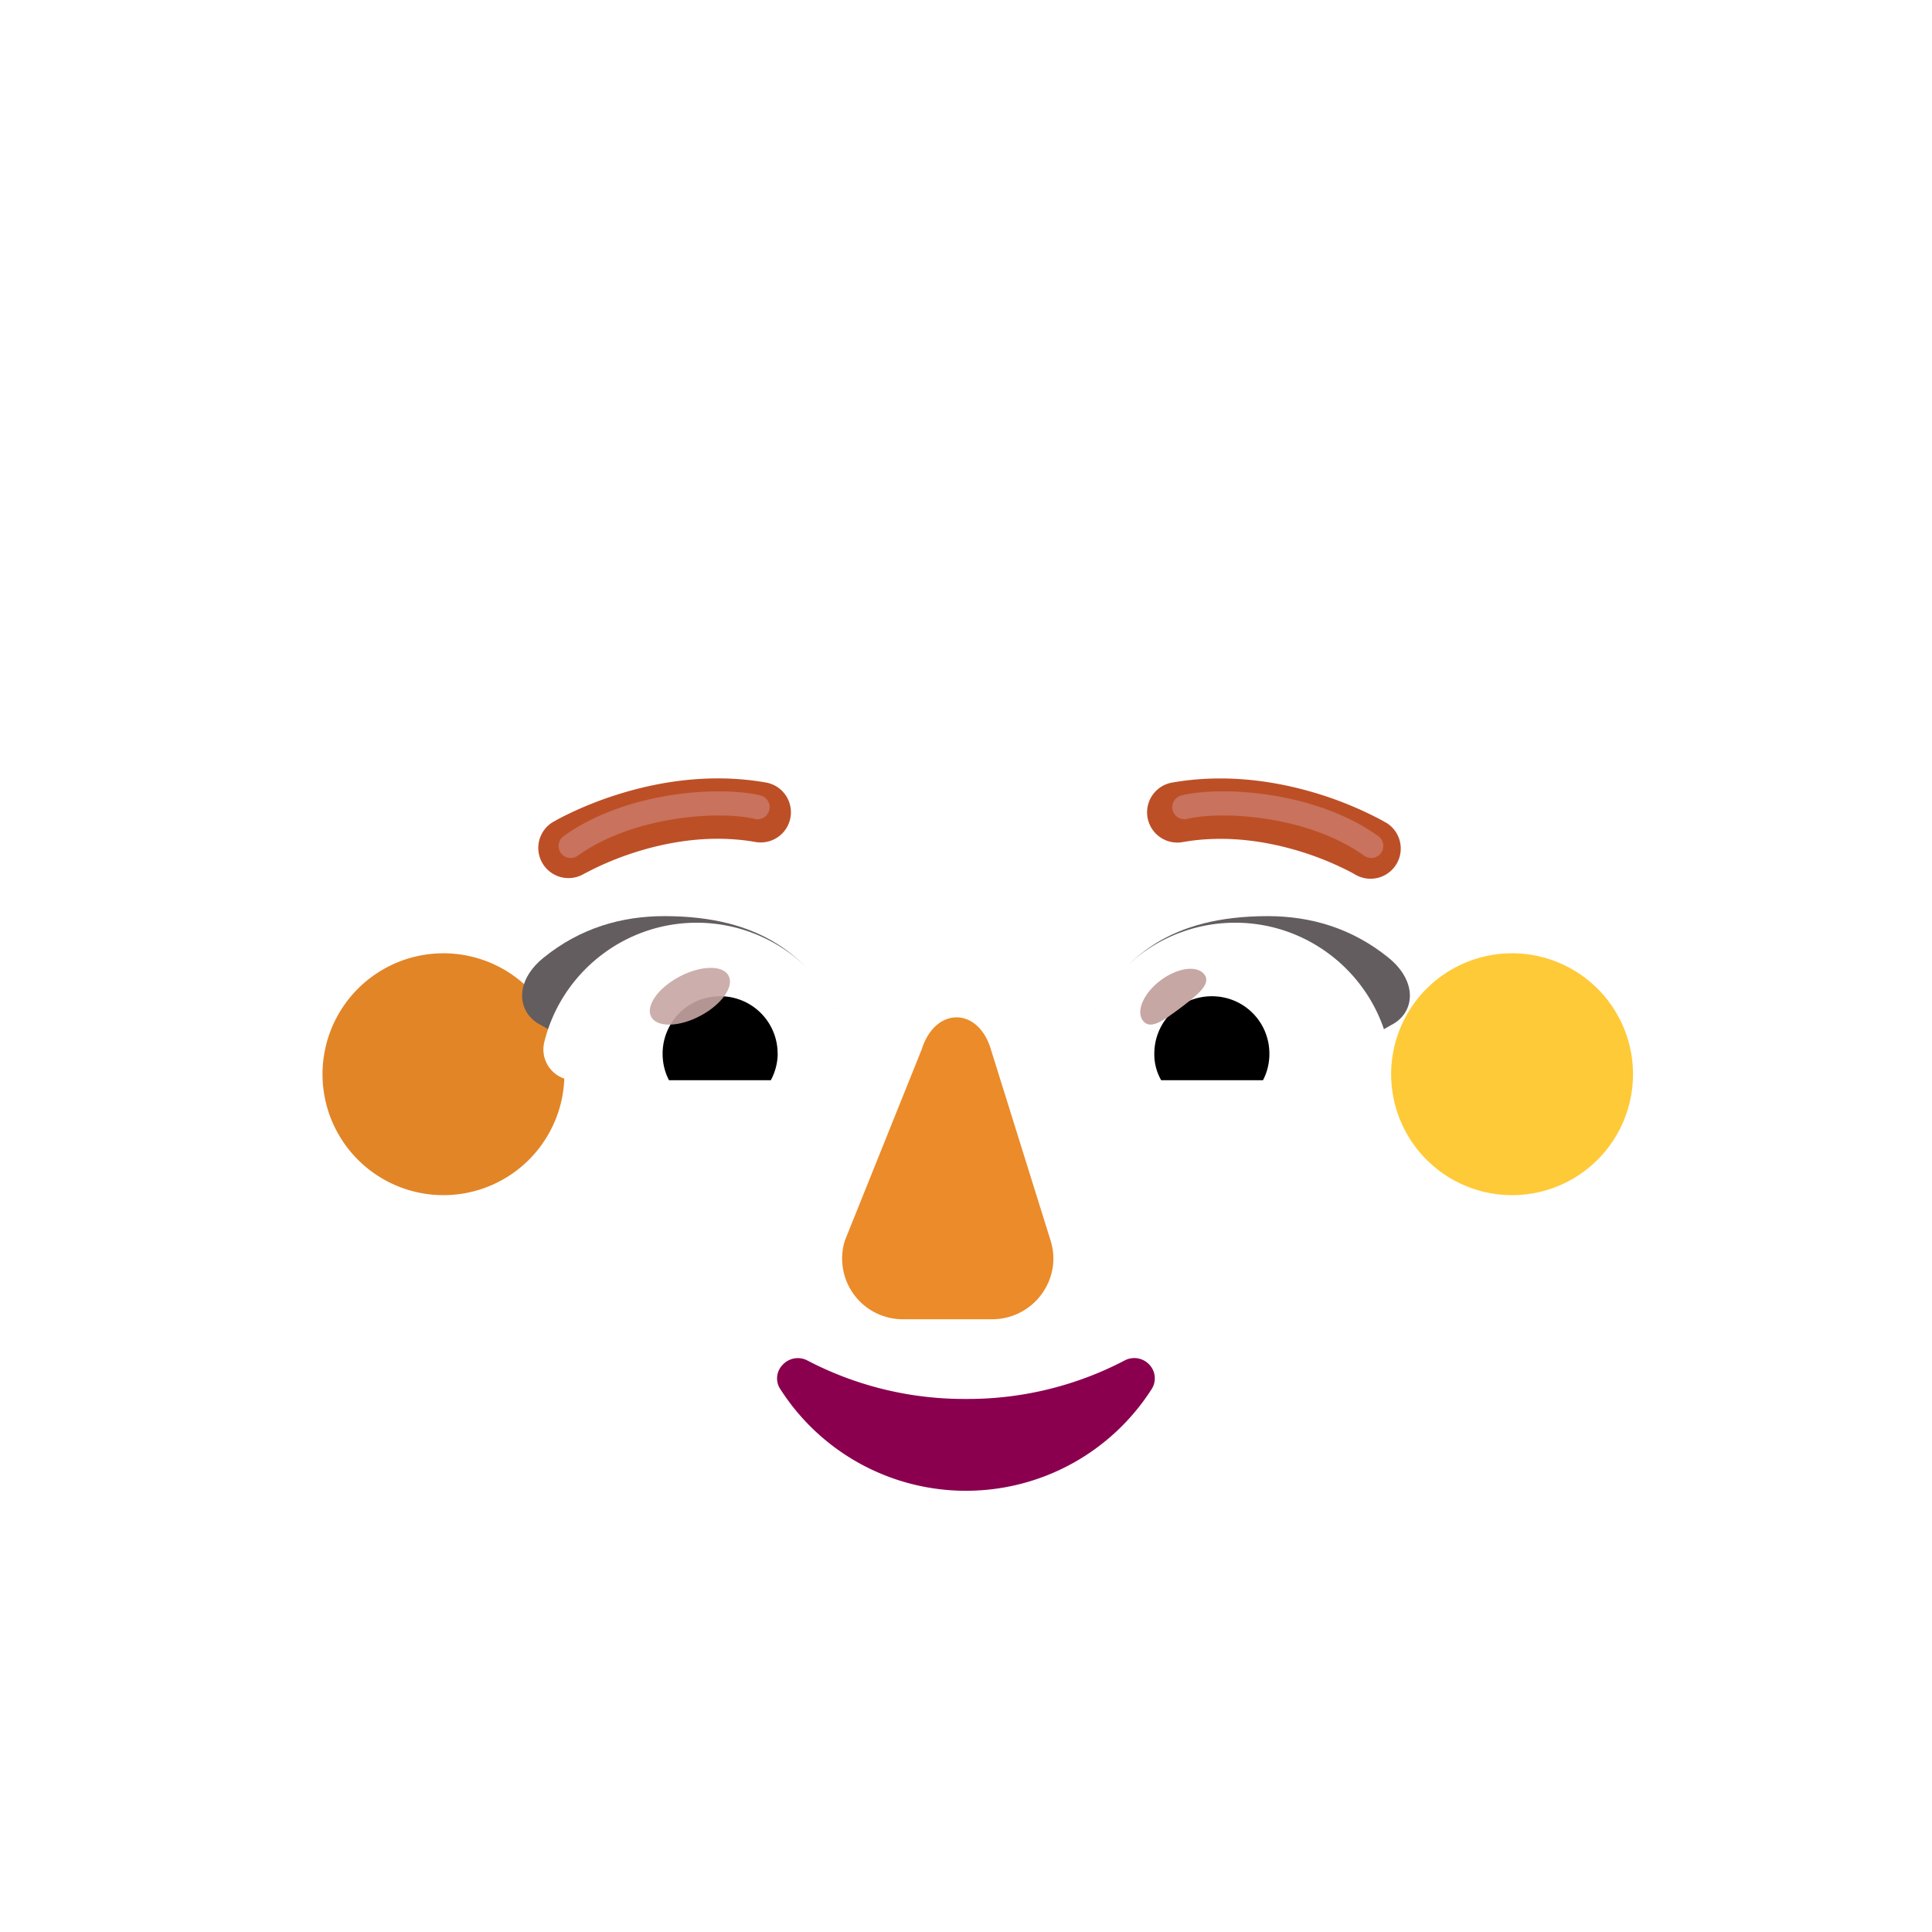 <svg xmlns="http://www.w3.org/2000/svg" width="3em" height="3em" viewBox="0 0 32 32"><g fill="none"><g filter="url(#)"><path fill="url(#)" fill-rule="evenodd" d="M29.396 20.42A6.05 6.05 0 0 0 30 17.76c0-.87-.18-1.688-.5-2.434h.01a6 6 0 0 0-.525-.956l-.004-.006A6.04 6.04 0 0 1 28 11.062v-.019a6.15 6.15 0 0 0-6.15-6.15c-.34 0-.661-.152-.85-.435a6.16 6.16 0 0 0-5-2.566a6.16 6.16 0 0 0-5 2.566c-.189.265-.51.434-.85.434l-.158.002A6.15 6.15 0 0 0 4 11.044v.018c0 1.17-.34 2.321-.981 3.302l-.005.007A6.15 6.15 0 0 0 2 17.761c0 .962.226 1.848.604 2.66a.96.96 0 0 1 0 .849A6.1 6.1 0 0 0 2 23.892c0 3.321 2.68 6 6 6h16c3.32 0 6-2.679 6-6c0-.943-.226-1.83-.604-2.622a.96.96 0 0 1 0-.85M6.538 15.439h-.023L8.75 19.83c.23 5.225 2.27 0 7.25 0s7.152 5.816 7.382.59l2.118-5.96c-.1-2.32-1.782-2.484-2.118-2.484H17.38a7.2 7.2 0 0 1-5.946-3.12a.492.492 0 0 0-.86.096l-.154.361a4.3 4.3 0 0 1-2.217 2.302q-.046.016-.096.038a1 1 0 0 1-.096.038c-.44.228-1.472.913-1.51 2.682l.02.57z" clip-rule="evenodd"/><path fill="url(#)" fill-rule="evenodd" d="M29.396 20.42A6.05 6.05 0 0 0 30 17.76c0-.87-.18-1.688-.5-2.434h.01a6 6 0 0 0-.525-.956l-.004-.006A6.04 6.04 0 0 1 28 11.062v-.019a6.15 6.15 0 0 0-6.15-6.15c-.34 0-.661-.152-.85-.435a6.16 6.16 0 0 0-5-2.566a6.16 6.16 0 0 0-5 2.566c-.189.265-.51.434-.85.434l-.158.002A6.15 6.15 0 0 0 4 11.044v.018c0 1.17-.34 2.321-.981 3.302l-.005.007A6.15 6.15 0 0 0 2 17.761c0 .962.226 1.848.604 2.66a.96.96 0 0 1 0 .849A6.1 6.1 0 0 0 2 23.892c0 3.321 2.68 6 6 6h16c3.32 0 6-2.679 6-6c0-.943-.226-1.83-.604-2.622a.96.96 0 0 1 0-.85M6.538 15.439h-.023L8.75 19.83c.23 5.225 2.27 0 7.25 0s7.152 5.816 7.382.59l2.118-5.96c-.1-2.32-1.782-2.484-2.118-2.484H17.38a7.2 7.2 0 0 1-5.946-3.12a.492.492 0 0 0-.86.096l-.154.361a4.3 4.3 0 0 1-2.217 2.302q-.046.016-.096.038a1 1 0 0 1-.096.038c-.44.228-1.472.913-1.51 2.682l.02.57z" clip-rule="evenodd"/><path fill="url(#)" fill-rule="evenodd" d="M29.396 20.42A6.05 6.05 0 0 0 30 17.76c0-.87-.18-1.688-.5-2.434h.01a6 6 0 0 0-.525-.956l-.004-.006A6.04 6.04 0 0 1 28 11.062v-.019a6.15 6.15 0 0 0-6.15-6.15c-.34 0-.661-.152-.85-.435a6.16 6.16 0 0 0-5-2.566a6.16 6.16 0 0 0-5 2.566c-.189.265-.51.434-.85.434l-.158.002A6.15 6.15 0 0 0 4 11.044v.018c0 1.17-.34 2.321-.981 3.302l-.005.007A6.15 6.15 0 0 0 2 17.761c0 .962.226 1.848.604 2.66a.96.96 0 0 1 0 .849A6.1 6.1 0 0 0 2 23.892c0 3.321 2.68 6 6 6h16c3.32 0 6-2.679 6-6c0-.943-.226-1.83-.604-2.622a.96.96 0 0 1 0-.85M6.538 15.439h-.023L8.75 19.83c.23 5.225 2.27 0 7.25 0s7.152 5.816 7.382.59l2.118-5.96c-.1-2.32-1.782-2.484-2.118-2.484H17.38a7.2 7.2 0 0 1-5.946-3.12a.492.492 0 0 0-.86.096l-.154.361a4.3 4.3 0 0 1-2.217 2.302q-.046.016-.096.038a1 1 0 0 1-.096.038c-.44.228-1.472.913-1.51 2.682l.02.57z" clip-rule="evenodd"/><path fill="url(#)" fill-rule="evenodd" d="M29.396 20.42A6.05 6.05 0 0 0 30 17.76c0-.87-.18-1.688-.5-2.434h.01a6 6 0 0 0-.525-.956l-.004-.006A6.04 6.04 0 0 1 28 11.062v-.019a6.15 6.15 0 0 0-6.15-6.15c-.34 0-.661-.152-.85-.435a6.16 6.16 0 0 0-5-2.566a6.16 6.16 0 0 0-5 2.566c-.189.265-.51.434-.85.434l-.158.002A6.15 6.15 0 0 0 4 11.044v.018c0 1.17-.34 2.321-.981 3.302l-.005.007A6.15 6.15 0 0 0 2 17.761c0 .962.226 1.848.604 2.66a.96.96 0 0 1 0 .849A6.1 6.1 0 0 0 2 23.892c0 3.321 2.68 6 6 6h16c3.32 0 6-2.679 6-6c0-.943-.226-1.83-.604-2.622a.96.96 0 0 1 0-.85M6.538 15.439h-.023L8.75 19.83c.23 5.225 2.27 0 7.25 0s7.152 5.816 7.382.59l2.118-5.96c-.1-2.32-1.782-2.484-2.118-2.484H17.38a7.2 7.2 0 0 1-5.946-3.12a.492.492 0 0 0-.86.096l-.154.361a4.3 4.3 0 0 1-2.217 2.302q-.046.016-.096.038a1 1 0 0 1-.096.038c-.44.228-1.472.913-1.51 2.682l.02.57z" clip-rule="evenodd"/><path fill="url(#)" fill-rule="evenodd" d="M29.396 20.42A6.05 6.05 0 0 0 30 17.76c0-.87-.18-1.688-.5-2.434h.01a6 6 0 0 0-.525-.956l-.004-.006A6.04 6.04 0 0 1 28 11.062v-.019a6.15 6.15 0 0 0-6.15-6.15c-.34 0-.661-.152-.85-.435a6.16 6.16 0 0 0-5-2.566a6.16 6.16 0 0 0-5 2.566c-.189.265-.51.434-.85.434l-.158.002A6.15 6.15 0 0 0 4 11.044v.018c0 1.17-.34 2.321-.981 3.302l-.005.007A6.15 6.15 0 0 0 2 17.761c0 .962.226 1.848.604 2.66a.96.96 0 0 1 0 .849A6.1 6.1 0 0 0 2 23.892c0 3.321 2.68 6 6 6h16c3.32 0 6-2.679 6-6c0-.943-.226-1.83-.604-2.622a.96.96 0 0 1 0-.85M6.538 15.439h-.023L8.75 19.83c.23 5.225 2.27 0 7.25 0s7.152 5.816 7.382.59l2.118-5.96c-.1-2.32-1.782-2.484-2.118-2.484H17.38a7.2 7.2 0 0 1-5.946-3.12a.492.492 0 0 0-.86.096l-.154.361a4.3 4.3 0 0 1-2.217 2.302q-.046.016-.096.038a1 1 0 0 1-.096.038c-.44.228-1.472.913-1.51 2.682l.02.57z" clip-rule="evenodd"/><path fill="url(#)" fill-rule="evenodd" d="M29.396 20.42A6.05 6.05 0 0 0 30 17.76c0-.87-.18-1.688-.5-2.434h.01a6 6 0 0 0-.525-.956l-.004-.006A6.04 6.04 0 0 1 28 11.062v-.019a6.15 6.15 0 0 0-6.15-6.15c-.34 0-.661-.152-.85-.435a6.16 6.16 0 0 0-5-2.566a6.16 6.16 0 0 0-5 2.566c-.189.265-.51.434-.85.434l-.158.002A6.15 6.15 0 0 0 4 11.044v.018c0 1.17-.34 2.321-.981 3.302l-.005.007A6.15 6.15 0 0 0 2 17.761c0 .962.226 1.848.604 2.66a.96.96 0 0 1 0 .849A6.1 6.1 0 0 0 2 23.892c0 3.321 2.68 6 6 6h16c3.32 0 6-2.679 6-6c0-.943-.226-1.83-.604-2.622a.96.96 0 0 1 0-.85M6.538 15.439h-.023L8.75 19.83c.23 5.225 2.27 0 7.25 0s7.152 5.816 7.382.59l2.118-5.96c-.1-2.32-1.782-2.484-2.118-2.484H17.38a7.2 7.2 0 0 1-5.946-3.12a.492.492 0 0 0-.86.096l-.154.361a4.3 4.3 0 0 1-2.217 2.302q-.046.016-.096.038a1 1 0 0 1-.096.038c-.44.228-1.472.913-1.51 2.682l.02.57z" clip-rule="evenodd"/><path fill="url(#)" fill-rule="evenodd" d="M29.396 20.42A6.05 6.05 0 0 0 30 17.76c0-.87-.18-1.688-.5-2.434h.01a6 6 0 0 0-.525-.956l-.004-.006A6.04 6.04 0 0 1 28 11.062v-.019a6.15 6.15 0 0 0-6.15-6.15c-.34 0-.661-.152-.85-.435a6.16 6.16 0 0 0-5-2.566a6.16 6.16 0 0 0-5 2.566c-.189.265-.51.434-.85.434l-.158.002A6.15 6.15 0 0 0 4 11.044v.018c0 1.17-.34 2.321-.981 3.302l-.005.007A6.15 6.15 0 0 0 2 17.761c0 .962.226 1.848.604 2.66a.96.96 0 0 1 0 .849A6.1 6.1 0 0 0 2 23.892c0 3.321 2.68 6 6 6h16c3.32 0 6-2.679 6-6c0-.943-.226-1.83-.604-2.622a.96.96 0 0 1 0-.85M6.538 15.439h-.023L8.75 19.83c.23 5.225 2.27 0 7.25 0s7.152 5.816 7.382.59l2.118-5.96c-.1-2.32-1.782-2.484-2.118-2.484H17.38a7.2 7.2 0 0 1-5.946-3.12a.492.492 0 0 0-.86.096l-.154.361a4.3 4.3 0 0 1-2.217 2.302q-.046.016-.096.038a1 1 0 0 1-.096.038c-.44.228-1.472.913-1.51 2.682l.02.57z" clip-rule="evenodd"/><path fill="url(#)" fill-rule="evenodd" d="M29.396 20.42A6.05 6.05 0 0 0 30 17.76c0-.87-.18-1.688-.5-2.434h.01a6 6 0 0 0-.525-.956l-.004-.006A6.04 6.04 0 0 1 28 11.062v-.019a6.15 6.15 0 0 0-6.15-6.15c-.34 0-.661-.152-.85-.435a6.16 6.16 0 0 0-5-2.566a6.16 6.16 0 0 0-5 2.566c-.189.265-.51.434-.85.434l-.158.002A6.15 6.15 0 0 0 4 11.044v.018c0 1.17-.34 2.321-.981 3.302l-.005.007A6.15 6.15 0 0 0 2 17.761c0 .962.226 1.848.604 2.66a.96.96 0 0 1 0 .849A6.1 6.1 0 0 0 2 23.892c0 3.321 2.68 6 6 6h16c3.32 0 6-2.679 6-6c0-.943-.226-1.83-.604-2.622a.96.96 0 0 1 0-.85M6.538 15.439h-.023L8.75 19.83c.23 5.225 2.27 0 7.25 0s7.152 5.816 7.382.59l2.118-5.96c-.1-2.32-1.782-2.484-2.118-2.484H17.38a7.2 7.2 0 0 1-5.946-3.12a.492.492 0 0 0-.86.096l-.154.361a4.3 4.3 0 0 1-2.217 2.302q-.046.016-.096.038a1 1 0 0 1-.096.038c-.44.228-1.472.913-1.51 2.682l.02.57z" clip-rule="evenodd"/><path fill="url(#)" fill-rule="evenodd" d="M29.396 20.42A6.05 6.05 0 0 0 30 17.76c0-.87-.18-1.688-.5-2.434h.01a6 6 0 0 0-.525-.956l-.004-.006A6.04 6.04 0 0 1 28 11.062v-.019a6.15 6.15 0 0 0-6.15-6.15c-.34 0-.661-.152-.85-.435a6.16 6.16 0 0 0-5-2.566a6.16 6.16 0 0 0-5 2.566c-.189.265-.51.434-.85.434l-.158.002A6.15 6.15 0 0 0 4 11.044v.018c0 1.17-.34 2.321-.981 3.302l-.005.007A6.15 6.15 0 0 0 2 17.761c0 .962.226 1.848.604 2.66a.96.96 0 0 1 0 .849A6.1 6.1 0 0 0 2 23.892c0 3.321 2.68 6 6 6h16c3.32 0 6-2.679 6-6c0-.943-.226-1.83-.604-2.622a.96.96 0 0 1 0-.85M6.538 15.439h-.023L8.75 19.83c.23 5.225 2.27 0 7.25 0s7.152 5.816 7.382.59l2.118-5.96c-.1-2.32-1.782-2.484-2.118-2.484H17.38a7.2 7.2 0 0 1-5.946-3.12a.492.492 0 0 0-.86.096l-.154.361a4.3 4.3 0 0 1-2.217 2.302q-.046.016-.096.038a1 1 0 0 1-.096.038c-.44.228-1.472.913-1.51 2.682l.02.57z" clip-rule="evenodd"/></g><g filter="url(#)"><path fill="url(#)" d="M7.264 20.792a3 3 0 1 0 0-6a3 3 0 0 0 0 6"/></g><g filter="url(#)"><path fill="url(#)" d="M25 20.792a3 3 0 1 0 0-6a3 3 0 0 0 0 6"/></g><g filter="url(#)"><path fill="#FFCA38" d="M25 19.795a2.003 2.003 0 1 0 0-4.005a2.003 2.003 0 0 0 0 4.005"/><path fill="url(#)" d="M25 19.795a2.003 2.003 0 1 0 0-4.005a2.003 2.003 0 0 0 0 4.005"/></g><g filter="url(#)"><path fill="#E28527" d="M7.3 19.795a2.003 2.003 0 1 0 0-4.005a2.003 2.003 0 0 0 0 4.005"/><path fill="url(#)" d="M7.3 19.795a2.003 2.003 0 1 0 0-4.005a2.003 2.003 0 0 0 0 4.005"/></g><g filter="url(#)"><path fill="url(#)" d="M6.515 15.438h.023l-.019-.494l-.019-.571c.038-1.77 1.07-2.454 1.51-2.682q.046-.016.096-.038q.051-.023.096-.038a4.3 4.3 0 0 0 2.217-2.302l.153-.361a.492.492 0 0 1 .86-.096a7.2 7.2 0 0 0 5.947 3.12h6.003c.336 0 2.018.163 2.118 2.484l-.221 5.73c-.23 5.224-4.31 8.733-9.291 8.733c-4.98 0-9.061-3.509-9.291-8.734z"/><path fill="url(#)" d="M6.515 15.438h.023l-.019-.494l-.019-.571c.038-1.77 1.07-2.454 1.51-2.682q.046-.016.096-.038q.051-.023.096-.038a4.3 4.3 0 0 0 2.217-2.302l.153-.361a.492.492 0 0 1 .86-.096a7.2 7.2 0 0 0 5.947 3.12h6.003c.336 0 2.018.163 2.118 2.484l-.221 5.73c-.23 5.224-4.31 8.733-9.291 8.733c-4.98 0-9.061-3.509-9.291-8.734z"/><path fill="url(#)" d="M6.515 15.438h.023l-.019-.494l-.019-.571c.038-1.77 1.07-2.454 1.51-2.682q.046-.016.096-.038q.051-.023.096-.038a4.3 4.3 0 0 0 2.217-2.302l.153-.361a.492.492 0 0 1 .86-.096a7.2 7.2 0 0 0 5.947 3.12h6.003c.336 0 2.018.163 2.118 2.484l-.221 5.73c-.23 5.224-4.31 8.733-9.291 8.733c-4.98 0-9.061-3.509-9.291-8.734z"/><path fill="url(#)" d="M6.515 15.438h.023l-.019-.494l-.019-.571c.038-1.77 1.07-2.454 1.51-2.682q.046-.016.096-.038q.051-.023.096-.038a4.3 4.3 0 0 0 2.217-2.302l.153-.361a.492.492 0 0 1 .86-.096a7.2 7.2 0 0 0 5.947 3.12h6.003c.336 0 2.018.163 2.118 2.484l-.221 5.73c-.23 5.224-4.31 8.733-9.291 8.733c-4.98 0-9.061-3.509-9.291-8.734z"/><path fill="url(#)" d="M6.515 15.438h.023l-.019-.494l-.019-.571c.038-1.77 1.07-2.454 1.51-2.682q.046-.016.096-.038q.051-.023.096-.038a4.3 4.3 0 0 0 2.217-2.302l.153-.361a.492.492 0 0 1 .86-.096a7.2 7.2 0 0 0 5.947 3.12h6.003c.336 0 2.018.163 2.118 2.484l-.221 5.73c-.23 5.224-4.31 8.733-9.291 8.733c-4.98 0-9.061-3.509-9.291-8.734z"/><path fill="url(#)" d="M6.515 15.438h.023l-.019-.494l-.019-.571c.038-1.77 1.07-2.454 1.51-2.682q.046-.016.096-.038q.051-.023.096-.038a4.3 4.3 0 0 0 2.217-2.302l.153-.361a.492.492 0 0 1 .86-.096a7.2 7.2 0 0 0 5.947 3.12h6.003c.336 0 2.018.163 2.118 2.484l-.221 5.73c-.23 5.224-4.31 8.733-9.291 8.733c-4.98 0-9.061-3.509-9.291-8.734z"/><path fill="url(#)" d="M6.515 15.438h.023l-.019-.494l-.019-.571c.038-1.77 1.07-2.454 1.51-2.682q.046-.016.096-.038q.051-.023.096-.038a4.3 4.3 0 0 0 2.217-2.302l.153-.361a.492.492 0 0 1 .86-.096a7.2 7.2 0 0 0 5.947 3.12h6.003c.336 0 2.018.163 2.118 2.484l-.221 5.73c-.23 5.224-4.31 8.733-9.291 8.733c-4.98 0-9.061-3.509-9.291-8.734z"/></g><path fill="url(#)" d="M6.515 15.438h.023l-.019-.494l-.019-.571c.038-1.77 1.07-2.454 1.51-2.682q.046-.016.096-.038q.051-.023.096-.038a4.3 4.3 0 0 0 2.217-2.302l.153-.361a.492.492 0 0 1 .86-.096a7.2 7.2 0 0 0 5.947 3.12h6.003c.336 0 2.018.163 2.118 2.484l-.221 5.73c-.23 5.224-4.31 8.733-9.291 8.733c-4.98 0-9.061-3.509-9.291-8.734z"/><g filter="url(#)"><path fill="#EB8B29" d="m15.268 17.377l-1.274 3.17a1.005 1.005 0 0 0 .97 1.304h1.466c.688 0 1.173-.662.971-1.304l-.99-3.17c-.213-.702-.92-.702-1.143 0"/></g><g filter="url(#)"><path fill="url(#)" d="m15.287 17.119l-.99 3.17a1.005 1.005 0 0 0 .97 1.303h1.466c.688 0 1.173-.662.97-1.303l-.99-3.17c-.213-.702-1.203-.702-1.426 0"/><path fill="url(#)" d="m15.287 17.119l-.99 3.17a1.005 1.005 0 0 0 .97 1.303h1.466c.688 0 1.173-.662.97-1.303l-.99-3.17c-.213-.702-1.203-.702-1.426 0"/><path fill="url(#)" d="m15.287 17.119l-.99 3.17a1.005 1.005 0 0 0 .97 1.303h1.466c.688 0 1.173-.662.97-1.303l-.99-3.17c-.213-.702-1.203-.702-1.426 0"/><path fill="url(#)" d="m15.287 17.119l-.99 3.17a1.005 1.005 0 0 0 .97 1.303h1.466c.688 0 1.173-.662.97-1.303l-.99-3.17c-.213-.702-1.203-.702-1.426 0"/></g><path fill="url(#)" d="m15.287 17.119l-.99 3.17a1.005 1.005 0 0 0 .97 1.303h1.466c.688 0 1.173-.662.97-1.303l-.99-3.17c-.213-.702-1.203-.702-1.426 0"/><path fill="url(#)" d="m15.287 17.119l-.99 3.17a1.005 1.005 0 0 0 .97 1.303h1.466c.688 0 1.173-.662.97-1.303l-.99-3.17c-.213-.702-1.203-.702-1.426 0"/><path fill="#8A004F" stroke="url(#)" stroke-width=".1" d="M13.373 22.534a.34.34 0 0 0-.41.072a.32.32 0 0 0-.034.409A3.65 3.65 0 0 0 16 24.692a3.65 3.65 0 0 0 3.071-1.678a.33.33 0 0 0-.035-.412a.34.34 0 0 0-.409-.068a5.6 5.6 0 0 1-2.627.637a5.6 5.6 0 0 1-2.627-.637Z"/><g filter="url(#)"><path fill="#635D5F" d="M18.13 16.731c.494-.87 1.246-1.557 2.866-1.557c.709 0 1.392.196 2 .687c.5.405.434.923.046 1.117l-1.037.592c-1.215-.393-2.56-.446-3.876-.839"/></g><g filter="url(#)"><path fill="#635D5F" d="M13.871 16.731c-.495-.87-1.247-1.557-2.866-1.557c-.71 0-1.393.196-2 .687c-.502.405-.435.923-.046 1.117l1.036.592c1.216-.393 2.56-.446 3.876-.839"/></g><g filter="url(#)"><path fill="#BD4F26" d="m9.665 14.478l-.008.004a.5.5 0 0 1-.514-.857h.001l.002-.002l.006-.003l.017-.01l.06-.034q.078-.043.217-.11c.184-.087.445-.2.765-.301c.633-.202 1.52-.372 2.476-.204a.5.5 0 1 1-.174.985c-.743-.131-1.457-.001-1.998.172a5 5 0 0 0-.85.36"/></g><g filter="url(#)"><path fill="#BD4F26" fill-rule="evenodd" d="m22.957 13.625l-.257.429za.5.5 0 0 1-.513.859h-.001l-.008-.005l-.04-.023a5 5 0 0 0-.809-.338c-.542-.172-1.256-.302-1.999-.17a.5.5 0 0 1-.174-.986c.957-.168 1.843.002 2.477.204a6 6 0 0 1 .98.411l.061.034l.017.01l.006.003l.002.001z" clip-rule="evenodd"/></g><path fill="#fff" d="M20.458 15.283c1.217 0 2.246.84 2.526 1.974a.51.51 0 0 1-.5.635h-4.159a.43.43 0 0 1-.424-.506a2.606 2.606 0 0 1 2.557-2.103"/><path fill="url(#)" d="M20.072 15.79a1.664 1.664 0 0 1 1.603 2.102h-3.214a1.7 1.7 0 0 1-.06-.438a1.67 1.67 0 0 1 1.671-1.664"/><path fill="#000" d="M19.119 17.454c0-.53.424-.953.953-.953c.53 0 .953.423.953.953a.94.94 0 0 1-.106.438h-1.686a.86.86 0 0 1-.114-.438"/><g filter="url(#)"><path fill="#C7A7A3" d="M19.95 16.142c.118.158-.13.351-.411.562c-.282.21-.491.359-.61.2c-.118-.158.014-.457.296-.668c.282-.21.606-.253.725-.094"/><path fill="url(#)" d="M19.95 16.142c.118.158-.13.351-.411.562c-.282.21-.491.359-.61.2c-.118-.158.014-.457.296-.668c.282-.21.606-.253.725-.094"/></g><g filter="url(#)"><path fill="url(#)" d="M21.554 17.235a1.57 1.57 0 0 0-.431-.863l-.485.532l.219.425z"/></g><path fill="#fff" d="M11.542 15.283c-1.217 0-2.246.84-2.526 1.974a.51.51 0 0 0 .5.635h4.159a.43.43 0 0 0 .424-.506a2.61 2.61 0 0 0-2.557-2.103"/><path fill="url(#)" d="M11.928 15.79a1.664 1.664 0 0 0-1.604 2.102h3.215q.059-.213.06-.438a1.675 1.675 0 0 0-1.671-1.664"/><path fill="#000" d="M12.88 17.454a.95.95 0 0 0-.952-.953a.95.95 0 0 0-.953.953c0 .159.038.31.106.438h1.686a.94.94 0 0 0 .114-.438"/><g filter="url(#)"><path fill="url(#)" d="M13.448 17.258c0-.537-.437-.896-.555-1.004l-.538.52l.33.673z"/></g><g filter="url(#)"><ellipse cx="11.426" cy="16.501" fill="#C7A7A3" fill-opacity=".9" rx=".726" ry=".368" transform="rotate(-27.914 11.426 16.5)"/><ellipse cx="11.426" cy="16.501" fill="url(#)" rx=".726" ry=".368" transform="rotate(-27.914 11.426 16.5)"/></g><g filter="url(#)"><path stroke="#C9725D" stroke-linecap="round" stroke-width=".4" d="M19.616 13.369c.601-.146 2.097-.073 3.096.642"/></g><g filter="url(#)"><path stroke="#C9725D" stroke-linecap="round" stroke-width=".4" d="M12.548 13.369c-.601-.146-2.097-.073-3.096.642"/></g><g filter="url(#)"><path fill="url(#)" d="M6.875 6.58c1.158-1.031 2.828-1.042 3.766-.875l.75 2.406c-.48-.073-.906.094-1.266.438c-.85 2.35-3.77 3.646-5.125 4c-.28-2.782-.125-4.189 1.875-5.969"/><path fill="url(#)" d="M6.875 6.58c1.158-1.031 2.828-1.042 3.766-.875l.75 2.406c-.48-.073-.906.094-1.266.438c-.85 2.35-3.77 3.646-5.125 4c-.28-2.782-.125-4.189 1.875-5.969"/></g><g filter="url(#)"><path fill="url(#)" d="M14.875 3.267C12.763 2.801 10.5 5.05 10.281 5.83c2.875 6.75 7.29 6.107 12.188 5.563c2.932-.326 3.25 1.01 3.5 1.656c-.813-7.563-6.281-8.719-11.094-9.782"/><path fill="url(#)" d="M14.875 3.267C12.763 2.801 10.5 5.05 10.281 5.83c2.875 6.75 7.29 6.107 12.188 5.563c2.932-.326 3.25 1.01 3.5 1.656c-.813-7.563-6.281-8.719-11.094-9.782"/><path fill="url(#)" d="M14.875 3.267C12.763 2.801 10.5 5.05 10.281 5.83c2.875 6.75 7.29 6.107 12.188 5.563c2.932-.326 3.25 1.01 3.5 1.656c-.813-7.563-6.281-8.719-11.094-9.782"/></g><g filter="url(#)"><path stroke="url(#)" stroke-linecap="round" stroke-width=".2" d="M10.61 5.596c.043.453.437 2.156 1.015 3.187"/></g><defs><radialGradient id="" cx="0" cy="0" r="1" gradientTransform="matrix(-1.125 8.5 -10.618 -1.405 15.438 22.454)" gradientUnits="userSpaceOnUse"><stop offset=".591" stop-color="#A05E12"/><stop offset="1" stop-color="#A05E12" stop-opacity="0"/></radialGradient><radialGradient id="" cx="0" cy="0" r="1" gradientTransform="matrix(-5.875 4.563 -5.616 -7.232 10.188 22.955)" gradientUnits="userSpaceOnUse"><stop offset=".205" stop-color="#D77117"/><stop offset="1" stop-color="#D77117" stop-opacity="0"/></radialGradient><radialGradient id="" cx="0" cy="0" r="1" gradientTransform="matrix(-2.437 3.188 -3.095 -2.367 6.969 18.205)" gradientUnits="userSpaceOnUse"><stop offset=".334" stop-color="#BD6115"/><stop offset="1" stop-color="#BD6115" stop-opacity="0"/></radialGradient><radialGradient id="" cx="0" cy="0" r="1" gradientTransform="matrix(-.125 3.938 -2.751 -.087 6.625 14.205)" gradientUnits="userSpaceOnUse"><stop offset=".308" stop-color="#B57316"/><stop offset="1" stop-color="#B57316" stop-opacity="0"/></radialGradient><radialGradient id="" cx="0" cy="0" r="1" gradientTransform="matrix(4.688 5.312 -9.271 8.18 8.188 4.267)" gradientUnits="userSpaceOnUse"><stop stop-color="#CD9F3B"/><stop offset="1" stop-color="#CD9F3B" stop-opacity="0"/></radialGradient><radialGradient id="" cx="0" cy="0" r="1" gradientTransform="matrix(-2.062 2.25 -3.144 -2.882 26.25 7.08)" gradientUnits="userSpaceOnUse"><stop stop-color="#FFE03F"/><stop offset="1" stop-color="#FFE03F" stop-opacity="0"/></radialGradient><radialGradient id="" cx="0" cy="0" r="1" gradientTransform="matrix(-3.437 1 -2.176 -7.479 30 16.205)" gradientUnits="userSpaceOnUse"><stop stop-color="#FFD336"/><stop offset="1" stop-color="#FFD336" stop-opacity="0"/></radialGradient><radialGradient id="" cx="0" cy="0" r="1" gradientTransform="rotate(156.949 12.569 13.704)scale(6.385 10.173)" gradientUnits="userSpaceOnUse"><stop stop-color="#FFD336"/><stop offset="1" stop-color="#FFD336" stop-opacity="0"/></radialGradient><radialGradient id="" cx="0" cy="0" r="1" gradientTransform="rotate(-24.444 54.726 -45.012)scale(5.098 6.224)" gradientUnits="userSpaceOnUse"><stop offset=".572" stop-color="#FFC531"/><stop offset=".905" stop-color="#FFE549"/></radialGradient><radialGradient id="" cx="0" cy="0" r="1" gradientTransform="rotate(-20.298 63.219 -59.49)scale(2.432)" gradientUnits="userSpaceOnUse"><stop offset=".71" stop-color="#FFBA25" stop-opacity="0"/><stop offset="1" stop-color="#FFBA25"/></radialGradient><radialGradient id="" cx="0" cy="0" r="1" gradientTransform="matrix(-2.003 0 0 -1.916 7.3 17.792)" gradientUnits="userSpaceOnUse"><stop offset=".415" stop-color="#D67923" stop-opacity="0"/><stop offset="1" stop-color="#D67923"/></radialGradient><radialGradient id="" cx="0" cy="0" r="1" gradientTransform="matrix(-12.125 5.591 -7.484 -16.23 21.33 16.79)" gradientUnits="userSpaceOnUse"><stop stop-color="#FFE644"/><stop offset="1" stop-color="#EB9235"/></radialGradient><radialGradient id="" cx="0" cy="0" r="1" gradientTransform="matrix(-3.933 2.081 -1.765 -3.337 19.543 18.09)" gradientUnits="userSpaceOnUse"><stop stop-color="#FFE842"/><stop offset="1" stop-color="#FFE842" stop-opacity="0"/></radialGradient><radialGradient id="" cx="0" cy="0" r="1" gradientTransform="matrix(1.56 -7.542 9.569 1.98 11.936 29.436)" gradientUnits="userSpaceOnUse"><stop stop-color="#E4883F"/><stop offset="1" stop-color="#E4883F" stop-opacity="0"/></radialGradient><radialGradient id="" cx="0" cy="0" r="1" gradientTransform="matrix(-1.495 12.678 -12.746 -1.503 17.007 17.083)" gradientUnits="userSpaceOnUse"><stop offset=".809" stop-color="#D77A74" stop-opacity="0"/><stop offset=".997" stop-color="#D77A74"/></radialGradient><radialGradient id="" cx="0" cy="0" r="1" gradientTransform="rotate(164.542 7.236 11.104)scale(10.489 18.059)" gradientUnits="userSpaceOnUse"><stop offset=".877" stop-color="#D4993E" stop-opacity="0"/><stop offset="1" stop-color="#D4993E"/></radialGradient><radialGradient id="" cx="0" cy="0" r="1" gradientTransform="matrix(0 -2.146 2.633 0 20.29 16.01)" gradientUnits="userSpaceOnUse"><stop stop-color="#FFBB31"/><stop offset="1" stop-color="#FFBB31" stop-opacity="0"/></radialGradient><radialGradient id="" cx="0" cy="0" r="1" gradientTransform="matrix(0 -2.536 2.906 0 12.424 16.173)" gradientUnits="userSpaceOnUse"><stop stop-color="#F09429"/><stop offset="1" stop-color="#F09429" stop-opacity="0"/></radialGradient><radialGradient id="" cx="0" cy="0" r="1" gradientTransform="matrix(-2.511 0 0 -8.267 25.5 18.784)" gradientUnits="userSpaceOnUse"><stop stop-color="#FFDA39"/><stop offset="1" stop-color="#FFDA39" stop-opacity="0"/></radialGradient><radialGradient id="" cx="0" cy="0" r="1" gradientTransform="rotate(-105.892 16.334 3.477)scale(4.749 2.717)" gradientUnits="userSpaceOnUse"><stop offset=".017" stop-color="#FFE848"/><stop offset="1" stop-color="#FFE848" stop-opacity="0"/></radialGradient><radialGradient id="" cx="0" cy="0" r="1" gradientTransform="rotate(144.462 5.148 12.386)scale(2.936 3.933)" gradientUnits="userSpaceOnUse"><stop offset=".797" stop-color="#E2802F" stop-opacity="0"/><stop offset="1" stop-color="#E2802F"/></radialGradient><radialGradient id="" cx="0" cy="0" r="1" gradientTransform="matrix(0 1.513 -2.406 0 20.068 16.68)" gradientUnits="userSpaceOnUse"><stop offset=".802" stop-color="#925C51"/><stop offset="1" stop-color="#694B43"/><stop offset="1" stop-color="#804D49"/><stop offset="1" stop-color="#85534D"/></radialGradient><radialGradient id="" cx="0" cy="0" r="1" gradientTransform="matrix(-.432 -.557 .767 -.595 19.643 16.836)" gradientUnits="userSpaceOnUse"><stop offset=".766" stop-color="#FFE6E2" stop-opacity="0"/><stop offset=".966" stop-color="#FFE6E2"/></radialGradient><radialGradient id="" cx="0" cy="0" r="1" gradientTransform="matrix(0 1.513 -2.406 0 11.932 16.68)" gradientUnits="userSpaceOnUse"><stop offset=".802" stop-color="#925C51"/><stop offset="1" stop-color="#694B43"/><stop offset="1" stop-color="#804D49"/><stop offset="1" stop-color="#85534D"/></radialGradient><radialGradient id="" cx="0" cy="0" r="1" gradientTransform="rotate(-90.897 14.11 2.934)scale(.921 1.107)" gradientUnits="userSpaceOnUse"><stop offset=".766" stop-color="#FFE6E2" stop-opacity="0"/><stop offset=".966" stop-color="#FFE6E2"/></radialGradient><radialGradient id="" cx="0" cy="0" r="1" gradientTransform="matrix(-6.375 7.719 -3.794 -3.133 10.938 4.83)" gradientUnits="userSpaceOnUse"><stop stop-color="#EE971B" stop-opacity="0"/><stop offset=".558" stop-color="#EE971B"/><stop offset="1" stop-color="#B56F0D"/></radialGradient><radialGradient id="" cx="0" cy="0" r="1" gradientTransform="matrix(-2.062 3.938 -3.37 -1.765 10.938 6.58)" gradientUnits="userSpaceOnUse"><stop stop-color="#FFE134"/><stop offset="1" stop-color="#FFE134" stop-opacity="0"/></radialGradient><radialGradient id="" cx="0" cy="0" r="1" gradientTransform="rotate(115.684 8.833 7.658)scale(9.085 12.919)" gradientUnits="userSpaceOnUse"><stop offset=".627" stop-color="#EE971B" stop-opacity="0"/><stop offset="1" stop-color="#EE971B"/></radialGradient><radialGradient id="" cx="0" cy="0" r="1" gradientTransform="rotate(105.018 8.16 10.393)scale(5.306 8.86)" gradientUnits="userSpaceOnUse"><stop stop-color="#FFE134"/><stop offset="1" stop-color="#FFE134" stop-opacity="0"/></radialGradient><radialGradient id="" cx="0" cy="0" r="1" gradientTransform="matrix(-6.156 -11.625 10.406 -5.511 18.406 15.393)" gradientUnits="userSpaceOnUse"><stop offset=".898" stop-color="#CA9B37" stop-opacity="0"/><stop offset="1" stop-color="#CA9B37"/></radialGradient><filter id="" width="28.25" height="28.75" x="2" y="1.142" color-interpolation-filters="sRGB" filterUnits="userSpaceOnUse"><feFlood flood-opacity="0" result="BackgroundImageFix"/><feBlend in="SourceGraphic" in2="BackgroundImageFix" result="shape"/><feColorMatrix in="SourceAlpha" result="hardAlpha" values="0 0 0 0 0 0 0 0 0 0 0 0 0 0 0 0 0 0 127 0"/><feOffset dx=".25" dy="-.75"/><feGaussianBlur stdDeviation=".75"/><feComposite in2="hardAlpha" k2="-1" k3="1" operator="arithmetic"/><feColorMatrix values="0 0 0 0 0.629 0 0 0 0 0.415 0 0 0 0 0.184 0 0 0 1 0"/><feBlend in2="shape" result="effect1_innerShadow_1800_71"/></filter><filter id="" width="6.15" height="6.25" x="4.264" y="14.792" color-interpolation-filters="sRGB" filterUnits="userSpaceOnUse"><feFlood flood-opacity="0" result="BackgroundImageFix"/><feBlend in="SourceGraphic" in2="BackgroundImageFix" result="shape"/><feColorMatrix in="SourceAlpha" result="hardAlpha" values="0 0 0 0 0 0 0 0 0 0 0 0 0 0 0 0 0 0 127 0"/><feOffset dx=".15" dy=".25"/><feGaussianBlur stdDeviation=".25"/><feComposite in2="hardAlpha" k2="-1" k3="1" operator="arithmetic"/><feColorMatrix values="0 0 0 0 0.835 0 0 0 0 0.627 0 0 0 0 0.306 0 0 0 1 0"/><feBlend in2="shape" result="effect1_innerShadow_1800_71"/></filter><filter id="" width="6" height="6.25" x="22" y="14.542" color-interpolation-filters="sRGB" filterUnits="userSpaceOnUse"><feFlood flood-opacity="0" result="BackgroundImageFix"/><feBlend in="SourceGraphic" in2="BackgroundImageFix" result="shape"/><feColorMatrix in="SourceAlpha" result="hardAlpha" values="0 0 0 0 0 0 0 0 0 0 0 0 0 0 0 0 0 0 127 0"/><feOffset dy="-.25"/><feGaussianBlur stdDeviation=".25"/><feComposite in2="hardAlpha" k2="-1" k3="1" operator="arithmetic"/><feColorMatrix values="0 0 0 0 0.937 0 0 0 0 0.576 0 0 0 0 0.341 0 0 0 1 0"/><feBlend in2="shape" result="effect1_innerShadow_1800_71"/></filter><filter id="" width="5.005" height="5.005" x="22.497" y="15.29" color-interpolation-filters="sRGB" filterUnits="userSpaceOnUse"><feFlood flood-opacity="0" result="BackgroundImageFix"/><feBlend in="SourceGraphic" in2="BackgroundImageFix" result="shape"/><feGaussianBlur result="effect1_foregroundBlur_1800_71" stdDeviation=".25"/></filter><filter id="" width="4.505" height="4.505" x="5.047" y="15.54" color-interpolation-filters="sRGB" filterUnits="userSpaceOnUse"><feFlood flood-opacity="0" result="BackgroundImageFix"/><feBlend in="SourceGraphic" in2="BackgroundImageFix" result="shape"/><feGaussianBlur result="effect1_foregroundBlur_1800_71" stdDeviation=".125"/></filter><filter id="" width="19" height="20.679" x="6.5" y="8.644" color-interpolation-filters="sRGB" filterUnits="userSpaceOnUse"><feFlood flood-opacity="0" result="BackgroundImageFix"/><feBlend in="SourceGraphic" in2="BackgroundImageFix" result="shape"/><feColorMatrix in="SourceAlpha" result="hardAlpha" values="0 0 0 0 0 0 0 0 0 0 0 0 0 0 0 0 0 0 127 0"/><feOffset dy=".4"/><feGaussianBlur stdDeviation=".3"/><feComposite in2="hardAlpha" k2="-1" k3="1" operator="arithmetic"/><feColorMatrix values="0 0 0 0 0.925 0 0 0 0 0.529 0 0 0 0 0.137 0 0 0 1 0"/><feBlend in2="shape" result="effect1_innerShadow_1800_71"/></filter><filter id="" width="4.5" height="6" x="13.447" y="16.351" color-interpolation-filters="sRGB" filterUnits="userSpaceOnUse"><feFlood flood-opacity="0" result="BackgroundImageFix"/><feBlend in="SourceGraphic" in2="BackgroundImageFix" result="shape"/><feGaussianBlur result="effect1_foregroundBlur_1800_71" stdDeviation=".25"/></filter><filter id="" width="4" height="5.5" x="14" y="16.342" color-interpolation-filters="sRGB" filterUnits="userSpaceOnUse"><feFlood flood-opacity="0" result="BackgroundImageFix"/><feBlend in="SourceGraphic" in2="BackgroundImageFix" result="shape"/><feGaussianBlur result="effect1_foregroundBlur_1800_71" stdDeviation=".125"/></filter><filter id="" width="5.423" height="2.397" x="17.929" y="15.174" color-interpolation-filters="sRGB" filterUnits="userSpaceOnUse"><feFlood flood-opacity="0" result="BackgroundImageFix"/><feBlend in="SourceGraphic" in2="BackgroundImageFix" result="shape"/><feColorMatrix in="SourceAlpha" result="hardAlpha" values="0 0 0 0 0 0 0 0 0 0 0 0 0 0 0 0 0 0 127 0"/><feOffset dx="-.2"/><feGaussianBlur stdDeviation=".2"/><feComposite in2="hardAlpha" k2="-1" k3="1" operator="arithmetic"/><feColorMatrix values="0 0 0 0 0.141 0 0 0 0 0.086 0 0 0 0 0.176 0 0 0 1 0"/><feBlend in2="shape" result="effect1_innerShadow_1800_71"/></filter><filter id="" width="5.423" height="2.397" x="8.648" y="15.174" color-interpolation-filters="sRGB" filterUnits="userSpaceOnUse"><feFlood flood-opacity="0" result="BackgroundImageFix"/><feBlend in="SourceGraphic" in2="BackgroundImageFix" result="shape"/><feColorMatrix in="SourceAlpha" result="hardAlpha" values="0 0 0 0 0 0 0 0 0 0 0 0 0 0 0 0 0 0 127 0"/><feOffset dx=".2"/><feGaussianBlur stdDeviation=".125"/><feComposite in2="hardAlpha" k2="-1" k3="1" operator="arithmetic"/><feColorMatrix values="0 0 0 0 0.133 0 0 0 0 0.078 0 0 0 0 0.169 0 0 0 1 0"/><feBlend in2="shape" result="effect1_innerShadow_1800_71"/></filter><filter id="" width="4.4" height="1.861" x="8.9" y="12.692" color-interpolation-filters="sRGB" filterUnits="userSpaceOnUse"><feFlood flood-opacity="0" result="BackgroundImageFix"/><feBlend in="SourceGraphic" in2="BackgroundImageFix" result="shape"/><feColorMatrix in="SourceAlpha" result="hardAlpha" values="0 0 0 0 0 0 0 0 0 0 0 0 0 0 0 0 0 0 127 0"/><feOffset dx=".2" dy="-.2"/><feGaussianBlur stdDeviation=".15"/><feComposite in2="hardAlpha" k2="-1" k3="1" operator="arithmetic"/><feColorMatrix values="0 0 0 0 0.659 0 0 0 0 0.271 0 0 0 0 0.141 0 0 0 1 0"/><feBlend in2="shape" result="effect1_innerShadow_1800_71"/></filter><filter id="" width="4.4" height="1.861" x="19" y="12.692" color-interpolation-filters="sRGB" filterUnits="userSpaceOnUse"><feFlood flood-opacity="0" result="BackgroundImageFix"/><feBlend in="SourceGraphic" in2="BackgroundImageFix" result="shape"/><feColorMatrix in="SourceAlpha" result="hardAlpha" values="0 0 0 0 0 0 0 0 0 0 0 0 0 0 0 0 0 0 127 0"/><feOffset dx=".2" dy="-.2"/><feGaussianBlur stdDeviation=".15"/><feComposite in2="hardAlpha" k2="-1" k3="1" operator="arithmetic"/><feColorMatrix values="0 0 0 0 0.659 0 0 0 0 0.271 0 0 0 0 0.141 0 0 0 1 0"/><feBlend in2="shape" result="effect1_innerShadow_1800_71"/></filter><filter id="" width="1.294" height="1.125" x="18.786" y="15.946" color-interpolation-filters="sRGB" filterUnits="userSpaceOnUse"><feFlood flood-opacity="0" result="BackgroundImageFix"/><feBlend in="SourceGraphic" in2="BackgroundImageFix" result="shape"/><feGaussianBlur result="effect1_foregroundBlur_1800_71" stdDeviation=".05"/></filter><filter id="" width="1.316" height="1.357" x="20.438" y="16.172" color-interpolation-filters="sRGB" filterUnits="userSpaceOnUse"><feFlood flood-opacity="0" result="BackgroundImageFix"/><feBlend in="SourceGraphic" in2="BackgroundImageFix" result="shape"/><feGaussianBlur result="effect1_foregroundBlur_1800_71" stdDeviation=".1"/></filter><filter id="" width="1.493" height="1.594" x="12.155" y="16.054" color-interpolation-filters="sRGB" filterUnits="userSpaceOnUse"><feFlood flood-opacity="0" result="BackgroundImageFix"/><feBlend in="SourceGraphic" in2="BackgroundImageFix" result="shape"/><feGaussianBlur result="effect1_foregroundBlur_1800_71" stdDeviation=".1"/></filter><filter id="" width="1.529" height="1.141" x="10.661" y="15.931" color-interpolation-filters="sRGB" filterUnits="userSpaceOnUse"><feFlood flood-opacity="0" result="BackgroundImageFix"/><feBlend in="SourceGraphic" in2="BackgroundImageFix" result="shape"/><feGaussianBlur result="effect1_foregroundBlur_1800_71" stdDeviation=".05"/></filter><filter id="" width="4.296" height="1.904" x="19.016" y="12.707" color-interpolation-filters="sRGB" filterUnits="userSpaceOnUse"><feFlood flood-opacity="0" result="BackgroundImageFix"/><feBlend in="SourceGraphic" in2="BackgroundImageFix" result="shape"/><feGaussianBlur result="effect1_foregroundBlur_1800_71" stdDeviation=".2"/></filter><filter id="" width="4.296" height="1.904" x="8.852" y="12.707" color-interpolation-filters="sRGB" filterUnits="userSpaceOnUse"><feFlood flood-opacity="0" result="BackgroundImageFix"/><feBlend in="SourceGraphic" in2="BackgroundImageFix" result="shape"/><feGaussianBlur result="effect1_foregroundBlur_1800_71" stdDeviation=".2"/></filter><filter id="" width="7.998" height="8.424" x="4.143" y="4.875" color-interpolation-filters="sRGB" filterUnits="userSpaceOnUse"><feFlood flood-opacity="0" result="BackgroundImageFix"/><feBlend in="SourceGraphic" in2="BackgroundImageFix" result="shape"/><feGaussianBlur result="effect1_foregroundBlur_1800_71" stdDeviation=".375"/></filter><filter id="" width="17.188" height="11.344" x="9.531" y="2.454" color-interpolation-filters="sRGB" filterUnits="userSpaceOnUse"><feFlood flood-opacity="0" result="BackgroundImageFix"/><feBlend in="SourceGraphic" in2="BackgroundImageFix" result="shape"/><feGaussianBlur result="effect1_foregroundBlur_1800_71" stdDeviation=".375"/></filter><filter id="" width="1.616" height="3.788" x="10.309" y="5.296" color-interpolation-filters="sRGB" filterUnits="userSpaceOnUse"><feFlood flood-opacity="0" result="BackgroundImageFix"/><feBlend in="SourceGraphic" in2="BackgroundImageFix" result="shape"/><feGaussianBlur result="effect1_foregroundBlur_1800_71" stdDeviation=".1"/></filter><linearGradient id="" x1="24.75" x2="12.063" y1="4.83" y2="28.33" gradientUnits="userSpaceOnUse"><stop stop-color="#FFD340"/><stop offset="1" stop-color="#E4841D"/></linearGradient><linearGradient id="" x1="4.264" x2="9.781" y1="17.955" y2="17.955" gradientUnits="userSpaceOnUse"><stop stop-color="#E79B27"/><stop offset="1" stop-color="#B96201"/></linearGradient><linearGradient id="" x1="16" x2="16" y1="21.592" y2="16.592" gradientUnits="userSpaceOnUse"><stop stop-color="#FFC134"/><stop offset="1" stop-color="#F8C73F"/></linearGradient><linearGradient id="" x1="14.049" x2="15.642" y1="20.171" y2="20.366" gradientUnits="userSpaceOnUse"><stop stop-color="#F8A322"/><stop offset="1" stop-color="#F8A322" stop-opacity="0"/></linearGradient><linearGradient id="" x1="16" x2="16" y1="21.764" y2="20.626" gradientUnits="userSpaceOnUse"><stop stop-color="#E48538"/><stop offset="1" stop-color="#E48538" stop-opacity="0"/></linearGradient><linearGradient id="" x1="16.146" x2="16.146" y1="21.715" y2="21.455" gradientUnits="userSpaceOnUse"><stop stop-color="#E2802F"/><stop offset="1" stop-color="#E2802F" stop-opacity="0"/></linearGradient><linearGradient id="" x1="14.641" x2="15.485" y1="24.517" y2="22.892" gradientUnits="userSpaceOnUse"><stop stop-color="#FEAC35"/><stop offset="1" stop-color="#FEAC35" stop-opacity="0"/></linearGradient><linearGradient id="" x1="21.519" x2="20.934" y1="16.78" y2="17.14" gradientUnits="userSpaceOnUse"><stop stop-color="#B4948D"/><stop offset="1" stop-color="#B4948D" stop-opacity="0"/></linearGradient><linearGradient id="" x1="13.319" x2="12.733" y1="16.78" y2="17.14" gradientUnits="userSpaceOnUse"><stop stop-color="#B4948D"/><stop offset="1" stop-color="#B4948D" stop-opacity="0"/></linearGradient><linearGradient id="" x1="10.61" x2="11.625" y1="6.236" y2="8.611" gradientUnits="userSpaceOnUse"><stop stop-color="#F3950F"/><stop offset="1" stop-color="#B77A28"/></linearGradient></defs></g></svg>